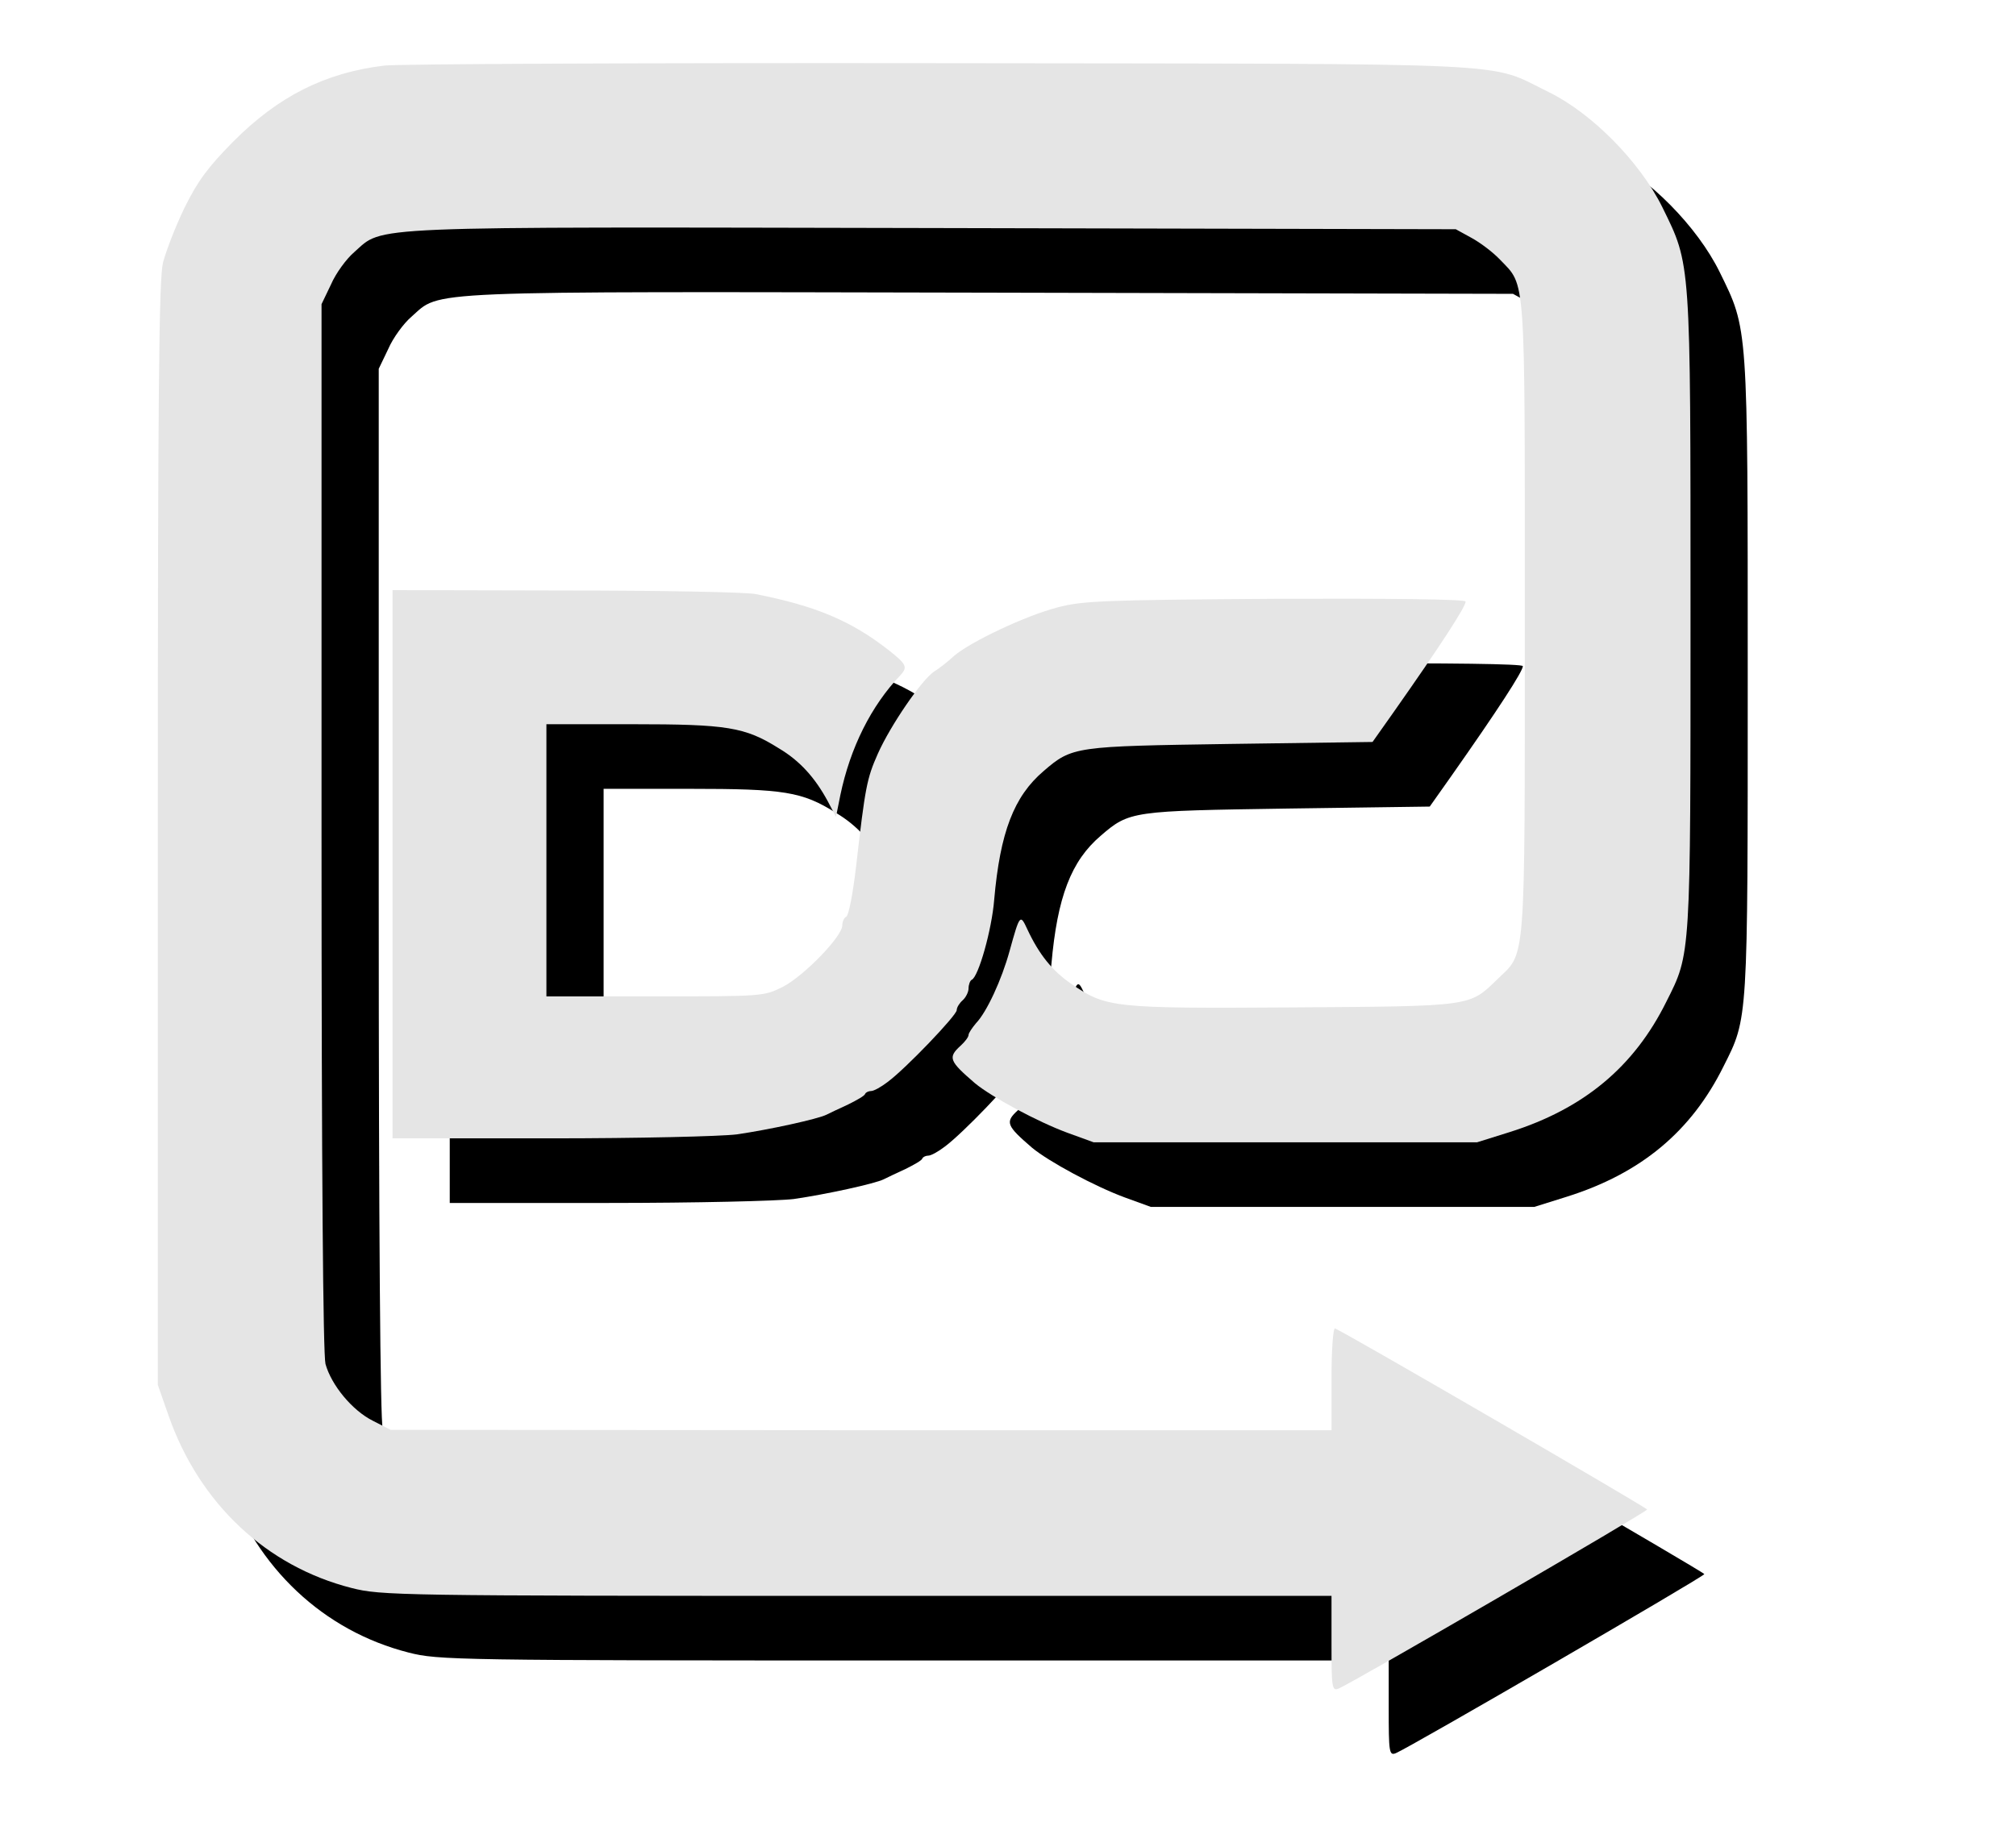<svg width="511" height="463" viewBox="0 0 511 463" fill="none" xmlns="http://www.w3.org/2000/svg">
<path d="M112 33C96.9 34.8 85 40.8 73.5 52.4C67.2 58.8 64.6 62.3 61.3 69C59 73.7 56.6 80 55.8 83C54.8 87.5 54.5 114.5 54.5 228V367.5L57.3 375.5C65.1 397.6 82 413.5 103.6 419C111.1 420.9 115.2 421 231.7 421H352V433.1C352 444.2 352.1 445.2 353.8 444.5C356.9 443.3 432 399.7 432 399.1C431.9 398.6 355.3 354.1 352.9 353.2C352.4 353 352 358.7 352 365.9V379H232.8L113.5 378.9L109 376.6C103.8 374 98.5 367.6 97 362.2C96.4 359.7 96 314.2 96 226V93.5L98.4 88.5C99.6 85.7 102.3 82 104.3 80.3C111.9 73.6 104.7 73.9 251.1 74.2L383.5 74.5L387.5 76.7C389.7 77.9 392.9 80.3 394.7 82.2C401.3 89.1 401 84.7 401 173.2C401 262.8 401.3 257.6 394 264.7C386.9 271.6 387.9 271.5 342.3 271.8C296.5 272.1 294.9 271.9 286 265.8C281.2 262.5 277.9 258.4 274.9 252C273.1 248.1 273 248.1 270.4 257.5C268.4 264.8 264.6 273 261.9 275.8C260.9 277 260 278.3 260 278.8C260 279.3 259.1 280.5 258 281.5C254.7 284.5 255.1 285.4 261.6 291C265.8 294.5 277.5 300.8 285.1 303.6L291.7 306H340.3H388.9L397.2 303.4C415.9 297.5 428.7 286.9 436.9 270.3C443.1 258 443 259.3 443 171.5C443 81.8 443.1 83.7 435.9 69C430.2 57.4 417.9 45 407 39.7C391.2 32 403.2 32.6 253 32.4C179 32.3 115.6 32.6 112 33Z" fill="black"/>
<path d="M114 235.5V305H154C176.6 305 197.1 304.5 201.2 304C209.5 302.8 221.8 300.1 224 299C224.8 298.6 227.3 297.4 229.5 296.4C231.7 295.3 233.7 294.2 233.8 293.7C234 293.3 234.7 293 235.3 293C236 293 237.8 292 239.5 290.7C244.1 287.3 257 273.8 257 272.5C257 271.8 257.7 270.7 258.5 270C259.3 269.3 260 267.9 260 267C260 266 260.4 265 260.8 264.8C262.5 264.1 265.9 252.1 266.5 244.5C268 227.4 271.5 218.3 279 211.9C286.3 205.6 286.9 205.6 326.4 205L362.4 204.5L367.7 197C379.8 179.8 386 170.2 386 168.9C386 168.3 367.1 168.1 337.8 168.2C294.3 168.5 288.8 168.7 282.5 170.4C274.4 172.5 260.5 179.1 256.3 182.7C254.8 184.1 252.5 185.9 251.2 186.7C248.1 188.8 240.2 200.3 237 207.5C234.2 213.8 233.8 216 231.5 236C230.7 242.9 229.6 248.6 229 248.8C228.5 249 228 250 228 251C228 253.8 218.3 263.8 212.9 266.6C208.1 269 207.7 269 180.5 269H153V234.5V200H174.8C198.8 200 203.3 200.7 211.9 206.1C217.3 209.3 221.1 213.6 224.3 219.5L226.4 223.5L227.5 218C230 206 235.3 195.3 242.8 187.5C244.6 185.5 244.3 184.8 239.6 181.1C230.2 173.8 221.3 170 206 167C203.5 166.5 181.8 166.1 157.8 166.1L114 166V235.5Z" fill="black"/>
<path d="M97.5 16.619C82.4 18.419 70.5 24.419 59 36.019C52.7 42.419 50.1 45.919 46.8 52.619C44.5 57.319 42.1 63.619 41.3 66.619C40.3 71.119 40 98.119 40 211.619V351.119L42.8 359.119C50.6 381.219 67.5 397.119 89.1 402.619C96.6 404.519 100.7 404.619 217.2 404.619H337.5V416.719C337.5 427.819 337.6 428.819 339.3 428.119C342.4 426.919 417.5 383.319 417.5 382.719C417.4 382.219 340.8 337.719 338.4 336.819C337.9 336.619 337.5 342.319 337.5 349.519V362.619H218.3L99 362.519L94.5 360.219C89.3 357.619 84 351.219 82.5 345.819C81.9 343.319 81.5 297.819 81.5 209.619V77.119L83.9 72.119C85.1 69.319 87.8 65.619 89.8 63.919C97.4 57.219 90.2 57.519 236.6 57.819L369 58.119L373 60.319C375.2 61.519 378.4 63.919 380.2 65.819C386.8 72.719 386.5 68.319 386.5 156.819C386.5 246.419 386.8 241.219 379.5 248.319C372.4 255.219 373.4 255.119 327.8 255.419C282 255.719 280.4 255.519 271.5 249.419C266.7 246.119 263.4 242.019 260.4 235.619C258.6 231.719 258.5 231.719 255.9 241.119C253.9 248.419 250.1 256.619 247.4 259.419C246.4 260.619 245.5 261.919 245.5 262.419C245.5 262.919 244.6 264.119 243.5 265.119C240.2 268.119 240.6 269.019 247.1 274.619C251.3 278.119 263 284.419 270.6 287.219L277.2 289.619H325.8H374.4L382.7 287.019C401.4 281.119 414.2 270.519 422.4 253.919C428.6 241.619 428.5 242.919 428.5 155.119C428.5 65.419 428.6 67.319 421.4 52.619C415.7 41.019 403.4 28.619 392.5 23.319C376.7 15.619 388.7 16.219 238.5 16.019C164.5 15.919 101.1 16.219 97.5 16.619Z" fill="#E5E5E5"/>
<path d="M99.5 219.119V288.619H139.5C162.1 288.619 182.6 288.119 186.7 287.619C195 286.419 207.3 283.719 209.5 282.619C210.3 282.219 212.8 281.019 215 280.019C217.2 278.919 219.2 277.819 219.3 277.319C219.5 276.919 220.2 276.619 220.8 276.619C221.5 276.619 223.3 275.619 225 274.319C229.6 270.919 242.5 257.419 242.5 256.119C242.5 255.419 243.2 254.319 244 253.619C244.8 252.919 245.5 251.519 245.5 250.619C245.5 249.619 245.9 248.619 246.3 248.419C248 247.719 251.4 235.719 252 228.119C253.5 211.019 257 201.919 264.5 195.519C271.8 189.219 272.4 189.219 311.9 188.619L347.9 188.119L353.2 180.619C365.3 163.419 371.5 153.819 371.5 152.519C371.5 151.919 352.6 151.719 323.3 151.819C279.8 152.119 274.3 152.319 268 154.019C259.9 156.119 246 162.719 241.8 166.319C240.3 167.719 238 169.519 236.7 170.319C233.6 172.419 225.7 183.919 222.5 191.119C219.7 197.419 219.3 199.619 217 219.619C216.2 226.519 215.1 232.219 214.5 232.419C214 232.619 213.5 233.619 213.5 234.619C213.5 237.419 203.8 247.419 198.4 250.219C193.6 252.619 193.2 252.619 166 252.619H138.5V218.119V183.619H160.3C184.3 183.619 188.8 184.319 197.4 189.719C202.8 192.919 206.6 197.219 209.8 203.119L211.9 207.119L213 201.619C215.5 189.619 220.8 178.919 228.3 171.119C230.1 169.119 229.8 168.419 225.1 164.719C215.7 157.419 206.8 153.619 191.5 150.619C189 150.119 167.3 149.719 143.3 149.719L99.5 149.619V219.119Z" fill="#E5E5E5"/>
</svg>
